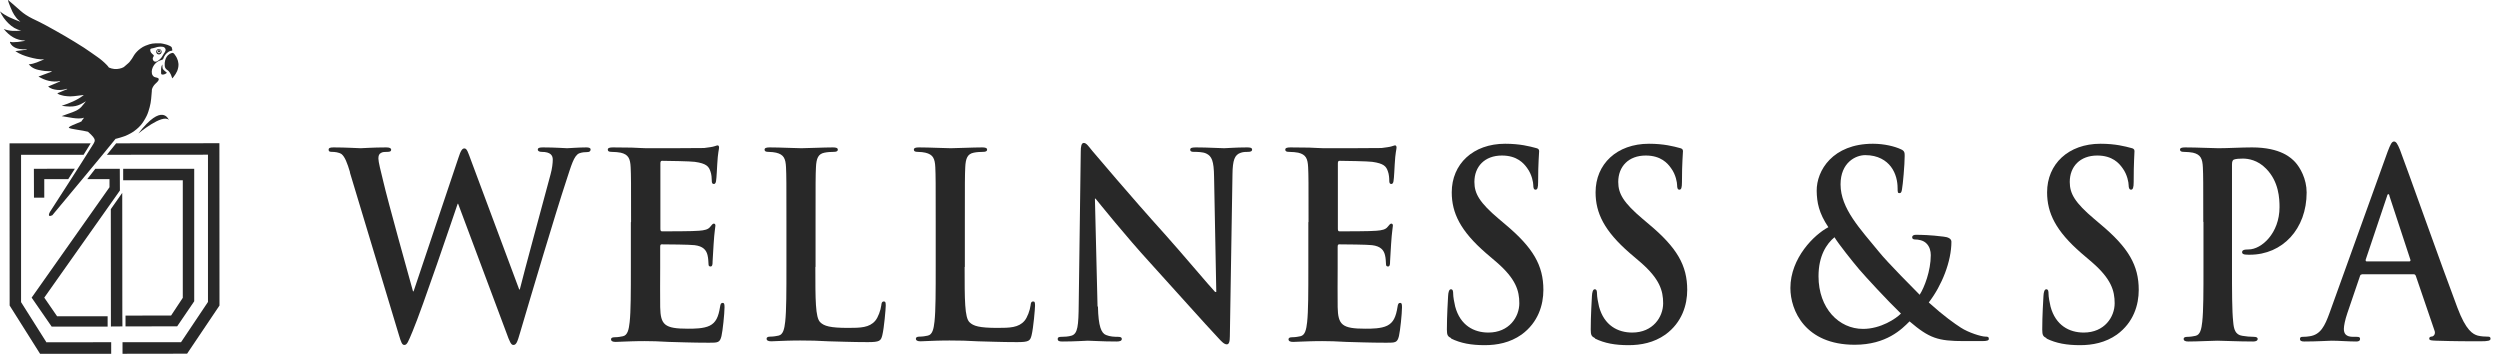 <svg width="212" height="30" viewBox="0 0 212 30" fill="none" xmlns="http://www.w3.org/2000/svg">
<path d="M14.604 6.643C14.588 6.595 14.572 6.555 14.564 6.523C14.525 6.395 14.477 6.276 14.398 6.156C14.334 6.061 14.255 5.973 14.16 5.917C14.025 5.829 13.977 5.702 13.969 5.558C13.953 5.415 13.969 5.271 14.001 5.136C14.064 4.896 14.175 4.697 14.39 4.569C14.453 4.529 14.525 4.513 14.596 4.49C14.683 4.466 14.731 4.521 14.779 4.577C14.874 4.705 14.969 4.832 15.025 4.984C15.072 5.096 15.112 5.207 15.12 5.327C15.12 5.375 15.144 5.423 15.136 5.47C15.136 5.662 15.096 5.845 15.025 6.021C14.945 6.204 14.842 6.364 14.723 6.515C14.691 6.555 14.652 6.595 14.612 6.643H14.604Z" fill="#282828"/>
<path d="M14.16 6.172C14.041 6.268 13.922 6.332 13.771 6.324C13.691 6.324 13.668 6.276 13.66 6.204C13.66 6.076 13.652 5.957 13.66 5.829C13.668 5.71 13.691 5.59 13.771 5.462C13.771 5.486 13.771 5.502 13.771 5.518C13.771 5.606 13.771 5.694 13.787 5.773C13.803 5.861 13.866 5.925 13.93 5.981C14.001 6.037 14.072 6.108 14.152 6.172H14.16Z" fill="#282828"/>
<path d="M13.477 4.155C13.612 4.171 13.7 4.258 13.707 4.386C13.715 4.506 13.604 4.625 13.477 4.617C13.342 4.617 13.247 4.522 13.247 4.386C13.247 4.242 13.35 4.163 13.477 4.155ZM13.477 4.514C13.557 4.514 13.636 4.45 13.636 4.362C13.636 4.274 13.557 4.203 13.485 4.211C13.398 4.211 13.326 4.282 13.326 4.362C13.326 4.402 13.35 4.442 13.382 4.474C13.414 4.506 13.445 4.514 13.485 4.514H13.477Z" fill="#282828"/>
<path d="M13.485 4.442C13.43 4.442 13.39 4.402 13.39 4.346C13.39 4.298 13.438 4.25 13.493 4.25C13.533 4.25 13.589 4.306 13.589 4.354C13.589 4.402 13.533 4.442 13.485 4.442Z" fill="#282828"/>
<path d="M14.596 4.043C14.493 3.923 14.358 3.86 14.215 3.812C14.136 3.78 14.048 3.764 13.961 3.74C13.85 3.716 13.739 3.684 13.628 3.676C13.477 3.668 13.326 3.676 13.175 3.676C13.001 3.676 12.834 3.708 12.667 3.756C12.556 3.788 12.445 3.836 12.334 3.876C12.183 3.931 12.048 4.019 11.913 4.115C11.707 4.266 11.532 4.442 11.389 4.649C11.318 4.753 11.262 4.872 11.191 4.976C11.127 5.072 11.048 5.167 10.977 5.263C10.889 5.367 10.627 5.566 10.501 5.686C10.389 5.75 10.27 5.797 10.135 5.821C9.842 5.893 9.516 5.853 9.231 5.726C9.183 5.654 9.127 5.582 9.064 5.518C8.81 5.255 8.54 5.024 8.239 4.817C7.865 4.561 7.5 4.29 7.119 4.043C6.596 3.708 6.056 3.381 5.516 3.062C4.953 2.735 4.381 2.416 3.81 2.105C3.46 1.914 3.095 1.746 2.738 1.571C2.373 1.388 2.024 1.172 1.714 0.893C1.421 0.622 1.111 0.367 0.81 0.104C0.77 0.072 0.73 0.032 0.691 0L0.675 0.016C0.698 0.096 0.714 0.175 0.746 0.255C0.849 0.502 0.937 0.758 1.056 0.997C1.143 1.18 1.262 1.356 1.389 1.515C1.476 1.635 1.603 1.722 1.73 1.85C1.111 1.611 0.508 1.388 0 0.965C0.175 1.356 0.421 1.691 0.722 1.986C1.024 2.281 1.373 2.504 1.802 2.592C1.302 2.648 0.802 2.648 0.317 2.456C0.794 3.038 1.365 3.437 2.159 3.437C2.103 3.453 2.048 3.469 2 3.485C1.841 3.509 1.675 3.541 1.516 3.557C1.365 3.573 1.214 3.581 1.064 3.581C1.008 3.581 0.952 3.557 0.905 3.549C0.889 3.549 0.857 3.549 0.849 3.549C0.841 3.565 0.841 3.596 0.849 3.612C0.952 3.836 1.119 3.971 1.341 4.067C1.548 4.155 1.762 4.171 1.976 4.187C2.064 4.187 2.151 4.171 2.23 4.171C2.246 4.171 2.262 4.179 2.27 4.211C1.96 4.25 1.643 4.29 1.302 4.338C1.675 4.593 2.079 4.737 2.484 4.848C2.897 4.96 3.318 5.056 3.754 5.032C3.326 5.199 2.921 5.423 2.437 5.455C2.516 5.534 2.587 5.614 2.675 5.678C2.849 5.805 3.04 5.877 3.246 5.925C3.429 5.965 3.619 5.997 3.81 6.021C4 6.037 4.183 6.037 4.373 6.037C4.373 6.053 4.373 6.061 4.381 6.077C4.016 6.212 3.651 6.348 3.262 6.491C3.834 6.834 4.429 6.994 5.088 6.874C5.088 6.882 5.088 6.898 5.095 6.906C4.762 7.049 4.421 7.193 4.08 7.337C4.294 7.528 4.564 7.592 4.849 7.624C5.135 7.655 5.413 7.608 5.683 7.528C5.683 7.536 5.691 7.552 5.699 7.56C5.429 7.671 5.151 7.783 4.857 7.911C4.921 7.951 4.968 7.998 5.016 8.014C5.151 8.054 5.286 8.102 5.421 8.126C5.596 8.15 5.778 8.174 5.953 8.174C6.167 8.174 6.373 8.142 6.58 8.118C6.746 8.102 6.921 8.078 7.096 8.054C7.088 8.07 7.08 8.078 7.072 8.086C6.532 8.501 5.889 8.756 5.23 8.971C6.286 9.131 6.635 8.987 7.286 8.589C7.302 8.581 6.905 9.059 6.881 9.083C6.516 9.466 5.865 9.593 5.23 9.848C5.73 9.912 6.619 10.159 7.127 9.984L6.929 10.247C7.096 10.295 5.73 10.702 5.842 10.837C5.929 10.941 7.04 11.053 7.461 11.172C8.286 11.906 8.08 11.922 7.707 12.544C7.119 13.509 4.238 17.966 4.238 17.966C4.238 17.966 3.937 18.485 4.437 18.254C4.405 18.285 9.143 12.616 9.802 11.77C9.834 11.77 9.858 11.762 9.889 11.754C9.993 11.73 10.096 11.699 10.199 11.667C10.342 11.619 10.493 11.579 10.635 11.523C10.794 11.459 10.937 11.38 11.088 11.3C11.262 11.212 11.421 11.092 11.572 10.965C11.818 10.765 12.024 10.534 12.191 10.263C12.278 10.12 12.366 9.976 12.437 9.825C12.493 9.713 12.54 9.585 12.58 9.466C12.62 9.346 12.659 9.219 12.691 9.091C12.723 8.971 12.747 8.852 12.771 8.732C12.794 8.62 12.802 8.501 12.818 8.381C12.842 8.166 12.858 7.959 12.874 7.743C12.874 7.679 12.874 7.616 12.889 7.56C12.913 7.488 12.945 7.408 12.985 7.345C13.024 7.273 13.08 7.209 13.136 7.145C13.247 7.026 13.382 6.938 13.453 6.786C13.477 6.73 13.453 6.643 13.398 6.619C13.334 6.595 13.271 6.571 13.207 6.563C13.017 6.531 12.913 6.396 12.882 6.236C12.858 6.116 12.866 5.997 12.898 5.869C12.937 5.742 12.985 5.622 13.064 5.518C13.159 5.383 13.286 5.271 13.429 5.191C13.517 5.144 13.62 5.112 13.715 5.08C13.778 5.056 13.826 5.048 13.85 4.968C13.882 4.856 13.945 4.753 14.009 4.657C14.072 4.569 14.159 4.482 14.255 4.418C14.35 4.346 14.461 4.306 14.588 4.298C14.596 4.298 14.612 4.282 14.612 4.274C14.612 4.195 14.604 4.115 14.548 4.043H14.596ZM13.977 4.426C13.913 4.522 13.85 4.609 13.802 4.705C13.691 4.92 13.532 5.08 13.318 5.199C13.231 5.247 13.072 5.247 13.009 5.144C12.977 5.08 12.945 5.032 12.953 4.952C12.961 4.896 12.977 4.856 13.009 4.809C13.064 4.713 13.056 4.689 12.961 4.617C12.905 4.569 12.85 4.514 12.802 4.45C12.762 4.394 12.739 4.306 12.739 4.234C12.739 4.171 12.778 4.131 12.842 4.115C12.953 4.091 13.064 4.075 13.175 4.035C13.374 3.963 13.596 3.939 13.81 3.971C13.913 3.987 13.993 4.051 14.032 4.155C14.064 4.242 14.032 4.322 13.993 4.394C13.993 4.402 13.977 4.41 13.977 4.426Z" fill="#282828"/>
<path d="M11.73 11.324C11.73 11.324 13.786 9.609 14.326 10.175C14.286 10.136 13.77 8.668 11.73 11.324Z" fill="#282828"/>
<path d="M15.866 29.992L10.39 30V29.019H15.351L17.636 25.606V13.118L9.064 13.126L9.85 12.153L18.605 12.145L18.613 25.909L15.866 29.992Z" fill="#282828"/>
<path d="M1.786 25.622V13.126H7.088L7.691 12.153H0.81L0.818 25.909L3.397 30H9.429V29.019L3.937 29.027L1.786 25.622Z" fill="#282828"/>
<path d="M3.754 15.191H5.786L6.349 14.306L2.873 14.314L2.881 16.762H3.754V15.191Z" fill="#282828"/>
<path d="M9.127 27.696V26.818H4.841L3.754 25.239L3.77 25.216L10.167 16.157L10.159 14.315H8.08L7.397 15.192H9.286V15.877L2.683 25.239L4.381 27.696H9.127Z" fill="#282828"/>
<path d="M10.374 26.763L10.366 16.356L9.397 17.735L9.405 27.688L10.382 27.68L10.374 26.763Z" fill="#282828"/>
<path d="M10.445 14.315V15.287H15.501V25.255L14.509 26.755L10.644 26.763V27.68L15.025 27.672L16.469 25.55V14.315H10.445Z" fill="#282828"/>
<path d="M29.686 14.62C29.446 13.81 29.241 13.293 28.966 13.069C28.743 12.914 28.366 12.879 28.177 12.879C27.988 12.879 27.868 12.862 27.868 12.69C27.868 12.534 28.023 12.5 28.297 12.5C29.326 12.5 30.39 12.569 30.578 12.569C30.767 12.569 31.625 12.5 32.757 12.5C33.032 12.5 33.169 12.569 33.169 12.69C33.169 12.862 33.014 12.879 32.809 12.879C32.654 12.879 32.448 12.879 32.311 12.965C32.14 13.052 32.088 13.207 32.088 13.448C32.088 13.724 32.277 14.465 32.517 15.447C32.843 16.878 34.678 23.479 35.022 24.703H35.073L38.881 13.362C39.07 12.758 39.207 12.586 39.379 12.586C39.602 12.586 39.688 12.914 39.945 13.603L44.028 24.548H44.079C44.439 23.083 46 17.343 46.686 14.792C46.824 14.293 46.875 13.827 46.875 13.534C46.875 13.189 46.704 12.879 45.932 12.879C45.743 12.879 45.606 12.81 45.606 12.69C45.606 12.534 45.76 12.5 46.052 12.5C47.098 12.5 47.922 12.569 48.093 12.569C48.23 12.569 49.071 12.5 49.723 12.5C49.946 12.5 50.083 12.552 50.083 12.672C50.083 12.828 49.98 12.896 49.809 12.896C49.62 12.896 49.345 12.914 49.122 13C48.659 13.189 48.436 14.068 48.025 15.309C47.115 18.05 45.057 24.979 44.096 28.236C43.873 28.994 43.787 29.253 43.53 29.253C43.341 29.253 43.221 28.994 42.93 28.184L38.847 17.274H38.813C38.435 18.377 35.828 26.099 34.987 28.098C34.61 28.994 34.524 29.253 34.284 29.253C34.095 29.253 34.009 29.012 33.838 28.443L29.669 14.62H29.686Z" fill="#282828"/>
<path d="M53.514 18.808C53.514 15.499 53.514 14.896 53.48 14.189C53.445 13.448 53.291 13.103 52.639 12.948C52.484 12.914 52.141 12.879 51.867 12.879C51.644 12.879 51.541 12.828 51.541 12.69C51.541 12.552 51.678 12.5 51.97 12.5C52.502 12.5 53.068 12.517 53.565 12.517C54.08 12.534 54.526 12.569 54.8 12.569C55.435 12.569 59.329 12.569 59.706 12.552C60.084 12.5 60.393 12.466 60.547 12.414C60.65 12.397 60.77 12.328 60.856 12.328C60.942 12.328 60.976 12.414 60.976 12.517C60.976 12.672 60.873 12.931 60.822 13.931C60.804 14.155 60.77 15.103 60.719 15.361C60.701 15.464 60.667 15.602 60.53 15.602C60.393 15.602 60.358 15.499 60.358 15.292C60.358 15.137 60.341 14.775 60.238 14.517C60.101 14.12 59.912 13.862 58.917 13.724C58.591 13.672 56.516 13.637 56.138 13.637C56.035 13.637 56.001 13.707 56.001 13.862V19.377C56.001 19.532 56.018 19.618 56.138 19.618C56.567 19.618 58.832 19.618 59.278 19.567C59.741 19.532 60.05 19.463 60.221 19.239C60.358 19.067 60.444 18.963 60.53 18.963C60.616 18.963 60.667 19.015 60.667 19.136C60.667 19.256 60.581 19.618 60.513 20.721C60.496 21.152 60.427 22.031 60.427 22.186C60.427 22.359 60.427 22.6 60.255 22.6C60.118 22.6 60.084 22.514 60.084 22.41C60.067 22.186 60.067 21.911 59.998 21.635C59.895 21.204 59.621 20.877 58.9 20.79C58.523 20.739 56.584 20.721 56.104 20.721C56.001 20.721 55.984 20.808 55.984 20.945V22.669C55.984 23.41 55.967 25.409 55.984 26.047C56.018 27.547 56.344 27.874 58.334 27.874C58.849 27.874 59.672 27.874 60.187 27.616C60.701 27.357 60.924 26.892 61.062 26.013C61.096 25.771 61.147 25.685 61.285 25.685C61.439 25.685 61.439 25.858 61.439 26.082C61.439 26.581 61.285 28.064 61.182 28.495C61.044 29.063 60.873 29.063 60.118 29.063C58.643 29.063 57.562 29.012 56.722 28.994C55.881 28.943 55.264 28.925 54.68 28.925C54.457 28.925 54.028 28.925 53.565 28.943C53.119 28.943 52.605 28.994 52.21 28.994C51.953 28.994 51.816 28.925 51.816 28.77C51.816 28.667 51.901 28.598 52.124 28.598C52.416 28.598 52.656 28.546 52.828 28.512C53.222 28.426 53.325 27.943 53.394 27.323C53.497 26.409 53.497 24.686 53.497 22.686V18.86L53.514 18.808Z" fill="#282828"/>
<path d="M69.142 22.634C69.142 25.427 69.142 26.926 69.553 27.323C69.879 27.65 70.394 27.805 71.921 27.805C72.967 27.805 73.722 27.788 74.219 27.202C74.46 26.926 74.683 26.306 74.734 25.892C74.751 25.702 74.785 25.564 74.957 25.564C75.094 25.564 75.111 25.668 75.111 25.927C75.111 26.168 74.974 27.805 74.82 28.426C74.7 28.908 74.597 29.012 73.585 29.012C72.178 29.012 71.149 28.96 70.274 28.943C69.399 28.891 68.678 28.874 67.872 28.874C67.649 28.874 67.22 28.874 66.757 28.891C66.311 28.891 65.797 28.943 65.402 28.943C65.145 28.943 65.007 28.874 65.007 28.719C65.007 28.615 65.093 28.546 65.316 28.546C65.608 28.546 65.848 28.495 66.02 28.46C66.414 28.374 66.517 27.891 66.586 27.271C66.689 26.357 66.689 24.634 66.689 22.634V18.808C66.689 15.499 66.689 14.896 66.654 14.189C66.62 13.448 66.466 13.103 65.814 12.948C65.659 12.914 65.419 12.879 65.162 12.879C64.939 12.879 64.836 12.828 64.836 12.69C64.836 12.552 64.973 12.5 65.265 12.5C66.191 12.5 67.426 12.569 67.958 12.569C68.421 12.569 69.862 12.5 70.634 12.5C70.909 12.5 71.046 12.552 71.046 12.69C71.046 12.828 70.926 12.879 70.686 12.879C70.463 12.879 70.154 12.896 69.914 12.948C69.382 13.052 69.227 13.431 69.193 14.189C69.159 14.879 69.159 15.499 69.159 18.808V22.634H69.142Z" fill="#282828"/>
<path d="M81.801 22.634C81.801 25.427 81.801 26.926 82.213 27.323C82.539 27.65 83.054 27.805 84.58 27.805C85.627 27.805 86.382 27.788 86.879 27.202C87.119 26.926 87.342 26.306 87.394 25.892C87.411 25.702 87.445 25.564 87.617 25.564C87.754 25.564 87.771 25.668 87.771 25.927C87.771 26.168 87.634 27.805 87.479 28.426C87.359 28.908 87.256 29.012 86.244 29.012C84.838 29.012 83.808 28.96 82.933 28.943C82.059 28.891 81.338 28.874 80.532 28.874C80.309 28.874 79.88 28.874 79.417 28.891C78.971 28.891 78.456 28.943 78.062 28.943C77.804 28.943 77.667 28.874 77.667 28.719C77.667 28.615 77.753 28.546 77.976 28.546C78.267 28.546 78.508 28.495 78.679 28.46C79.074 28.374 79.177 27.891 79.245 27.271C79.348 26.357 79.348 24.634 79.348 22.634V18.808C79.348 15.499 79.348 14.896 79.314 14.189C79.28 13.448 79.125 13.103 78.473 12.948C78.319 12.914 78.079 12.879 77.822 12.879C77.599 12.879 77.496 12.828 77.496 12.69C77.496 12.552 77.633 12.5 77.924 12.5C78.851 12.5 80.086 12.569 80.618 12.569C81.081 12.569 82.522 12.5 83.294 12.5C83.568 12.5 83.706 12.552 83.706 12.69C83.706 12.828 83.585 12.879 83.345 12.879C83.122 12.879 82.813 12.896 82.573 12.948C82.041 13.052 81.887 13.431 81.853 14.189C81.819 14.879 81.819 15.499 81.819 18.808V22.634H81.801Z" fill="#282828"/>
<path d="M93.106 25.995C93.14 27.701 93.398 28.253 93.792 28.408C94.118 28.546 94.496 28.563 94.804 28.563C95.027 28.563 95.13 28.615 95.13 28.736C95.13 28.908 94.959 28.96 94.684 28.96C93.415 28.96 92.626 28.891 92.248 28.891C92.077 28.891 91.15 28.96 90.121 28.96C89.864 28.96 89.692 28.942 89.692 28.736C89.692 28.598 89.812 28.563 90.001 28.563C90.258 28.563 90.602 28.546 90.876 28.46C91.391 28.288 91.459 27.65 91.476 25.754L91.648 12.862C91.648 12.431 91.699 12.121 91.905 12.121C92.128 12.121 92.3 12.396 92.626 12.793C92.866 13.069 95.851 16.619 98.716 19.79C100.054 21.273 102.695 24.41 103.038 24.754H103.141L102.953 14.982C102.935 13.655 102.764 13.241 102.284 13.017C101.992 12.879 101.512 12.879 101.237 12.879C100.997 12.879 100.928 12.81 100.928 12.689C100.928 12.517 101.151 12.5 101.443 12.5C102.455 12.5 103.399 12.569 103.81 12.569C104.033 12.569 104.771 12.5 105.732 12.5C105.989 12.5 106.178 12.517 106.178 12.689C106.178 12.827 106.058 12.879 105.817 12.879C105.629 12.879 105.457 12.879 105.234 12.948C104.685 13.12 104.531 13.586 104.514 14.792L104.291 28.529C104.291 29.011 104.205 29.201 104.033 29.201C103.81 29.201 103.587 28.96 103.364 28.718C102.129 27.409 99.608 24.565 97.566 22.324C95.422 19.98 93.243 17.257 92.9 16.843H92.849L93.072 25.995H93.106Z" fill="#282828"/>
<path d="M110.964 18.808C110.964 15.499 110.964 14.896 110.93 14.189C110.895 13.448 110.741 13.103 110.089 12.948C109.935 12.914 109.592 12.879 109.317 12.879C109.094 12.879 108.991 12.828 108.991 12.69C108.991 12.552 109.128 12.5 109.42 12.5C109.952 12.5 110.518 12.517 111.015 12.517C111.53 12.534 111.976 12.569 112.251 12.569C112.885 12.569 116.779 12.569 117.157 12.552C117.534 12.5 117.843 12.466 117.997 12.414C118.1 12.397 118.22 12.328 118.306 12.328C118.392 12.328 118.426 12.414 118.426 12.517C118.426 12.672 118.323 12.931 118.272 13.931C118.255 14.155 118.22 15.103 118.169 15.361C118.152 15.464 118.117 15.602 117.98 15.602C117.843 15.602 117.809 15.499 117.809 15.292C117.809 15.137 117.791 14.775 117.688 14.517C117.551 14.12 117.363 13.862 116.368 13.724C116.042 13.672 113.966 13.637 113.589 13.637C113.486 13.637 113.451 13.707 113.451 13.862V19.377C113.451 19.532 113.468 19.618 113.589 19.618C114.017 19.618 116.282 19.618 116.728 19.567C117.191 19.532 117.5 19.463 117.671 19.239C117.809 19.067 117.894 18.963 117.98 18.963C118.066 18.963 118.117 19.015 118.117 19.136C118.117 19.256 118.032 19.618 117.963 20.721C117.946 21.152 117.877 22.031 117.877 22.186C117.877 22.359 117.877 22.6 117.706 22.6C117.568 22.6 117.534 22.514 117.534 22.41C117.517 22.186 117.517 21.911 117.448 21.635C117.345 21.204 117.071 20.877 116.35 20.79C115.973 20.739 114.035 20.721 113.554 20.721C113.451 20.721 113.434 20.808 113.434 20.945V22.669C113.434 23.41 113.417 25.409 113.434 26.047C113.468 27.547 113.794 27.874 115.784 27.874C116.299 27.874 117.122 27.874 117.637 27.616C118.152 27.357 118.375 26.892 118.512 26.013C118.546 25.771 118.598 25.685 118.735 25.685C118.889 25.685 118.889 25.858 118.889 26.082C118.889 26.581 118.735 28.064 118.632 28.495C118.495 29.063 118.323 29.063 117.568 29.063C116.093 29.063 115.012 29.012 114.172 28.994C113.331 28.943 112.714 28.925 112.13 28.925C111.907 28.925 111.479 28.925 111.015 28.943C110.569 28.943 110.055 28.994 109.66 28.994C109.403 28.994 109.266 28.925 109.266 28.77C109.266 28.667 109.351 28.598 109.574 28.598C109.866 28.598 110.106 28.546 110.278 28.512C110.672 28.426 110.775 27.943 110.844 27.323C110.947 26.409 110.947 24.686 110.947 22.686V18.86L110.964 18.808Z" fill="#282828"/>
<path d="M123.074 28.684C122.765 28.529 122.696 28.425 122.696 27.943C122.696 26.753 122.782 25.444 122.799 25.099C122.816 24.771 122.885 24.53 123.039 24.53C123.211 24.53 123.228 24.72 123.228 24.892C123.228 25.168 123.314 25.633 123.4 25.995C123.828 27.598 124.995 28.201 126.213 28.201C127.98 28.201 128.838 26.874 128.838 25.719C128.838 24.651 128.546 23.651 126.916 22.238L126.007 21.462C123.846 19.584 123.108 18.067 123.108 16.309C123.108 13.913 124.909 12.19 127.637 12.19C128.906 12.19 129.73 12.414 130.244 12.551C130.416 12.586 130.519 12.655 130.519 12.81C130.519 13.086 130.433 13.723 130.433 15.43C130.433 15.912 130.381 16.085 130.21 16.085C130.073 16.085 130.021 15.947 130.021 15.688C130.021 15.499 129.918 14.809 129.507 14.258C129.215 13.844 128.649 13.189 127.362 13.189C125.904 13.189 125.029 14.12 125.029 15.43C125.029 16.429 125.475 17.188 127.105 18.567L127.654 19.032C130.021 21.014 130.879 22.514 130.879 24.582C130.879 25.84 130.45 27.34 129.026 28.374C128.048 29.063 126.951 29.27 125.904 29.27C124.772 29.27 123.88 29.115 123.039 28.701L123.074 28.684Z" fill="#282828"/>
<path d="M135.271 28.684C134.962 28.529 134.894 28.425 134.894 27.943C134.894 26.753 134.979 25.444 134.996 25.099C135.014 24.771 135.082 24.53 135.237 24.53C135.408 24.53 135.425 24.72 135.425 24.892C135.425 25.168 135.511 25.633 135.597 25.995C136.026 27.598 137.192 28.201 138.41 28.201C140.177 28.201 141.035 26.874 141.035 25.719C141.035 24.651 140.743 23.651 139.114 22.238L138.204 21.462C136.043 19.584 135.305 18.067 135.305 16.309C135.305 13.913 137.106 12.19 139.834 12.19C141.103 12.19 141.927 12.414 142.441 12.551C142.613 12.586 142.716 12.655 142.716 12.81C142.716 13.086 142.63 13.723 142.63 15.43C142.63 15.912 142.579 16.085 142.407 16.085C142.27 16.085 142.218 15.947 142.218 15.688C142.218 15.499 142.116 14.809 141.704 14.258C141.412 13.844 140.846 13.189 139.56 13.189C138.101 13.189 137.227 14.12 137.227 15.43C137.227 16.429 137.673 17.188 139.302 18.567L139.851 19.032C142.218 21.014 143.076 22.514 143.076 24.582C143.076 25.84 142.647 27.34 141.223 28.374C140.246 29.063 139.148 29.27 138.101 29.27C136.969 29.27 136.077 29.115 135.237 28.701L135.271 28.684Z" fill="#282828"/>
<path d="M155.05 19.273C154.227 18.049 154.072 17.153 154.055 16.188C154.038 14.464 155.41 12.19 158.824 12.19C159.785 12.19 160.677 12.414 161.191 12.655C161.517 12.793 161.517 12.965 161.517 13.224C161.517 13.947 161.363 15.688 161.294 16.016C161.26 16.343 161.174 16.378 161.054 16.378C160.934 16.378 160.917 16.291 160.917 15.964C160.917 15.395 160.78 14.706 160.351 14.137C159.956 13.62 159.27 13.155 158.172 13.155C157.349 13.155 156.079 13.792 156.079 15.637C156.079 17.688 157.761 19.428 159.339 21.359C160.008 22.203 162.427 24.634 162.787 24.995C163.181 24.392 163.73 22.979 163.73 21.634C163.73 21.307 163.644 20.911 163.353 20.635C163.096 20.376 162.684 20.307 162.392 20.307C162.272 20.307 162.152 20.256 162.152 20.135C162.152 19.963 162.306 19.911 162.461 19.911C162.941 19.911 163.713 19.928 164.811 20.066C165.188 20.101 165.48 20.238 165.48 20.497C165.48 22.169 164.674 24.203 163.559 25.65C164.88 26.84 165.754 27.443 166.286 27.788C166.921 28.201 168.002 28.546 168.379 28.546C168.551 28.546 168.654 28.563 168.654 28.736C168.654 28.873 168.499 28.925 168.07 28.925H166.561C164.331 28.925 163.61 28.684 161.929 27.253C161.277 27.908 159.973 29.235 157.28 29.235C153.077 29.235 151.825 26.323 151.825 24.427C151.825 21.876 153.849 19.894 155.033 19.273H155.05ZM161.191 26.581C160.059 25.495 158.172 23.444 157.658 22.841C157.143 22.238 155.891 20.669 155.565 20.118C154.896 20.669 154.21 21.686 154.21 23.427C154.21 26.15 155.942 27.891 157.984 27.891C159.493 27.891 160.797 27.012 161.209 26.581H161.191Z" fill="#282828"/>
<path d="M173.56 28.684C173.251 28.529 173.182 28.425 173.182 27.943C173.182 26.753 173.268 25.444 173.285 25.099C173.302 24.771 173.371 24.53 173.525 24.53C173.697 24.53 173.714 24.72 173.714 24.892C173.714 25.168 173.8 25.633 173.885 25.995C174.314 27.598 175.481 28.201 176.699 28.201C178.466 28.201 179.323 26.874 179.323 25.719C179.323 24.651 179.032 23.651 177.402 22.238L176.493 21.462C174.331 19.584 173.594 18.067 173.594 16.309C173.594 13.913 175.395 12.19 178.123 12.19C179.392 12.19 180.215 12.414 180.73 12.551C180.902 12.586 181.004 12.655 181.004 12.81C181.004 13.086 180.936 13.723 180.936 15.43C180.936 15.912 180.867 16.085 180.713 16.085C180.576 16.085 180.507 15.947 180.507 15.688C180.507 15.499 180.404 14.809 179.992 14.258C179.701 13.844 179.135 13.189 177.848 13.189C176.39 13.189 175.515 14.12 175.515 15.43C175.515 16.429 175.961 17.188 177.591 18.567L178.14 19.032C180.507 21.014 181.365 22.514 181.365 24.582C181.365 25.84 180.936 27.34 179.512 28.374C178.534 29.063 177.436 29.27 176.39 29.27C175.258 29.27 174.366 29.115 173.525 28.701L173.56 28.684Z" fill="#282828"/>
<path d="M186.837 18.808C186.837 15.499 186.837 14.896 186.803 14.189C186.768 13.448 186.614 13.103 185.962 12.948C185.808 12.914 185.465 12.879 185.19 12.879C184.984 12.879 184.864 12.828 184.864 12.69C184.864 12.552 185.001 12.5 185.293 12.5C186.34 12.5 187.575 12.569 188.124 12.569C188.93 12.569 190.062 12.5 190.971 12.5C193.424 12.5 194.316 13.414 194.625 13.741C195.054 14.206 195.603 15.171 195.603 16.326C195.603 19.411 193.561 21.6 190.783 21.6C190.68 21.6 190.474 21.6 190.371 21.583C190.268 21.566 190.131 21.531 190.131 21.393C190.131 21.221 190.268 21.152 190.68 21.152C191.777 21.152 193.304 19.773 193.304 17.567C193.304 16.843 193.253 15.396 192.155 14.293C191.452 13.569 190.645 13.448 190.199 13.448C189.908 13.448 189.616 13.465 189.427 13.534C189.324 13.586 189.273 13.707 189.273 13.948V22.652C189.273 24.651 189.273 26.375 189.376 27.305C189.427 27.909 189.547 28.391 190.148 28.477C190.422 28.529 190.851 28.564 191.143 28.564C191.349 28.564 191.452 28.633 191.452 28.736C191.452 28.891 191.297 28.96 191.074 28.96C189.788 28.96 188.535 28.891 188.038 28.891C187.592 28.891 186.357 28.96 185.568 28.96C185.31 28.96 185.173 28.891 185.173 28.736C185.173 28.633 185.259 28.564 185.482 28.564C185.773 28.564 186.014 28.512 186.185 28.477C186.58 28.391 186.683 27.909 186.751 27.288C186.854 26.375 186.854 24.651 186.854 22.652V18.825L186.837 18.808Z" fill="#282828"/>
<path d="M200.287 23.272C200.184 23.272 200.15 23.324 200.115 23.444L199.052 26.564C198.863 27.116 198.76 27.633 198.76 27.891C198.76 28.288 198.932 28.563 199.549 28.563H199.841C200.081 28.563 200.132 28.615 200.132 28.736C200.132 28.908 200.012 28.96 199.806 28.96C199.172 28.96 198.331 28.891 197.731 28.891C197.525 28.891 196.444 28.96 195.415 28.96C195.158 28.96 195.038 28.908 195.038 28.736C195.038 28.598 195.123 28.563 195.278 28.563C195.449 28.563 195.724 28.546 195.878 28.512C196.787 28.374 197.148 27.633 197.542 26.547L202.465 12.879C202.706 12.241 202.826 12 203.014 12C203.186 12 203.306 12.19 203.512 12.689C203.975 13.879 207.131 22.772 208.384 26.081C209.121 28.046 209.705 28.339 210.116 28.46C210.408 28.529 210.699 28.546 210.94 28.546C211.094 28.546 211.197 28.563 211.197 28.718C211.197 28.891 211.025 28.942 210.288 28.942C209.55 28.942 208.143 28.942 206.582 28.891C206.222 28.874 205.999 28.874 205.999 28.718C205.999 28.581 206.085 28.546 206.274 28.529C206.411 28.477 206.548 28.288 206.445 28.029L204.867 23.41C204.833 23.306 204.764 23.255 204.678 23.255H200.304L200.287 23.272ZM204.301 22.169C204.404 22.169 204.421 22.1 204.404 22.031L202.637 16.654C202.62 16.567 202.603 16.464 202.534 16.464C202.465 16.464 202.431 16.567 202.414 16.654L200.613 22.014C200.596 22.1 200.613 22.169 200.699 22.169H204.318H204.301Z" fill="#282828"/>
</svg>
